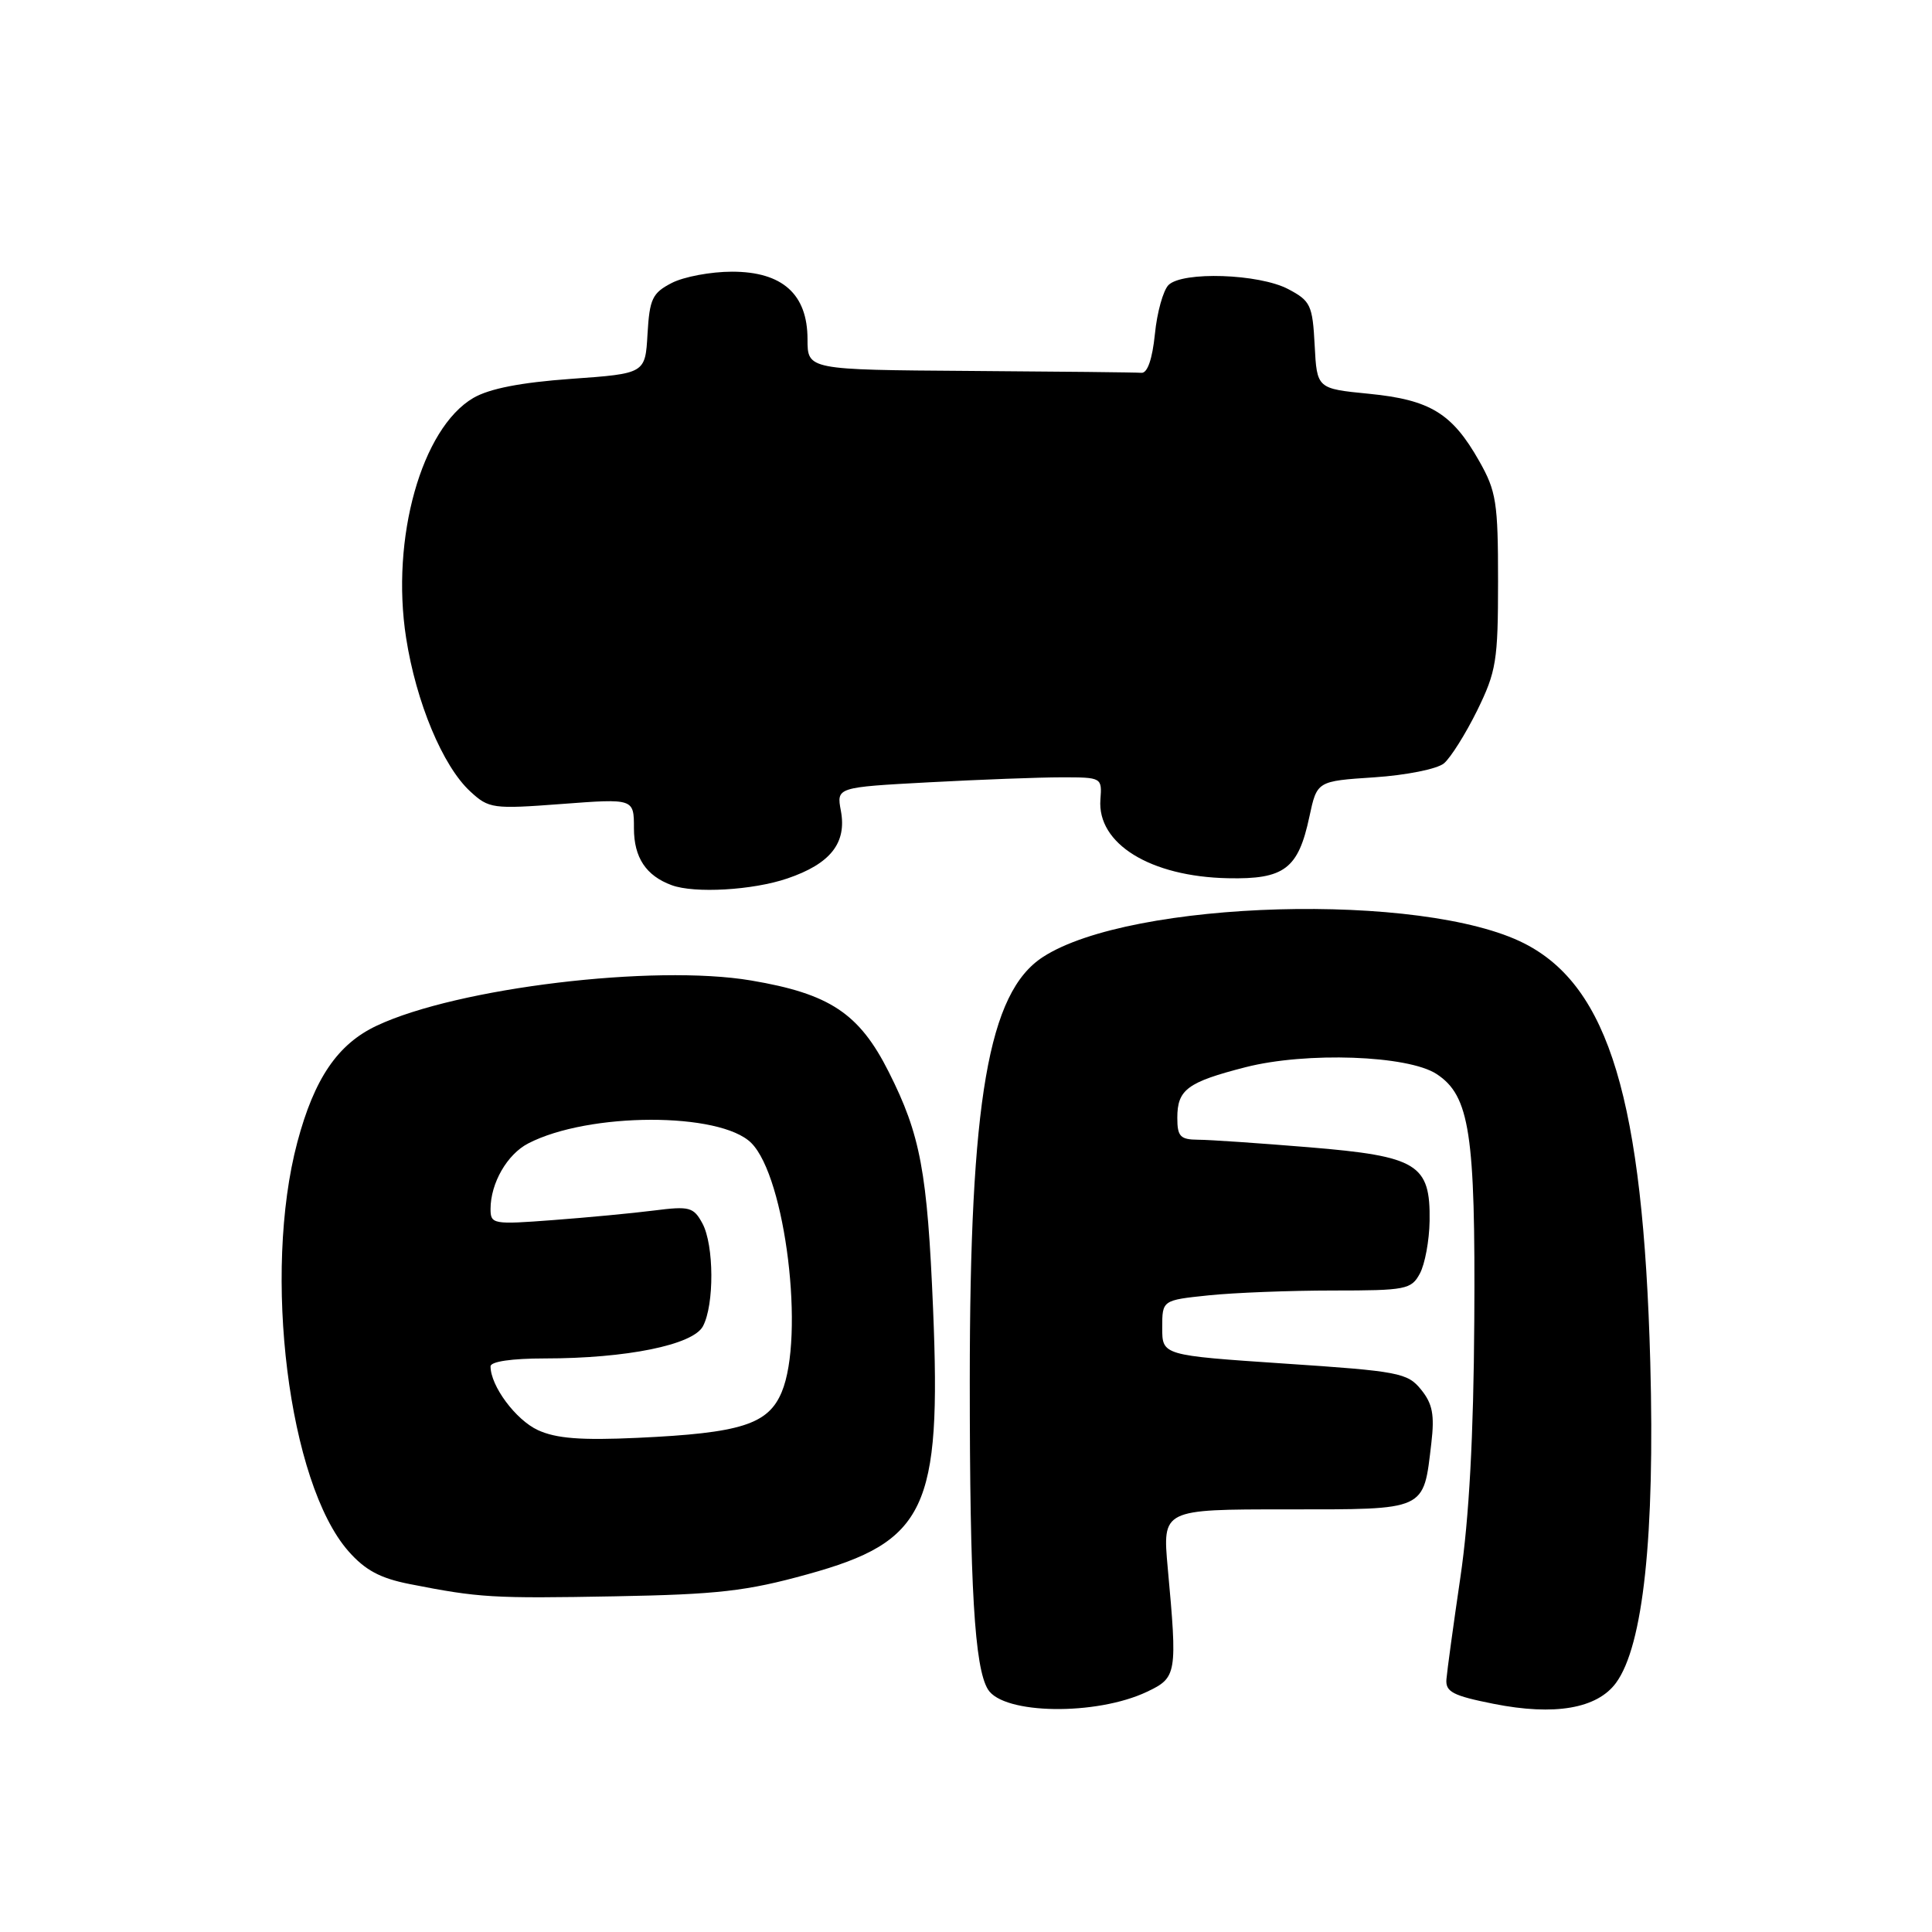 <?xml version="1.0" encoding="UTF-8" standalone="no"?>
<!DOCTYPE svg PUBLIC "-//W3C//DTD SVG 1.1//EN" "http://www.w3.org/Graphics/SVG/1.1/DTD/svg11.dtd" >
<svg xmlns="http://www.w3.org/2000/svg" xmlns:xlink="http://www.w3.org/1999/xlink" version="1.1" viewBox="0 0 256 256">
 <g >
 <path fill="currentColor"
d=" M 152.00 224.16 C 155.94 222.29 156.02 221.82 154.73 207.75 C 154.03 200.00 154.03 200.00 170.48 200.00 C 189.17 200.00 188.59 200.26 189.66 191.22 C 190.10 187.48 189.82 186.00 188.30 184.13 C 186.51 181.91 185.36 181.69 170.19 180.68 C 154.00 179.59 154.00 179.59 154.00 175.94 C 154.00 172.28 154.00 172.28 160.15 171.64 C 163.53 171.29 170.94 171.00 176.61 171.00 C 186.29 171.00 187.01 170.86 188.14 168.75 C 188.81 167.51 189.39 164.38 189.43 161.78 C 189.54 154.25 187.84 153.21 173.48 152.02 C 166.89 151.48 160.26 151.02 158.75 151.02 C 156.39 151.00 156.00 150.59 156.00 148.12 C 156.00 144.37 157.33 143.39 165.04 141.41 C 173.09 139.35 186.56 139.83 190.35 142.31 C 194.75 145.19 195.51 150.19 195.35 175.00 C 195.26 190.26 194.66 201.20 193.51 209.00 C 192.58 215.32 191.75 221.40 191.66 222.50 C 191.52 224.18 192.50 224.69 197.93 225.77 C 205.99 227.37 211.62 226.40 214.13 222.99 C 217.74 218.07 219.29 203.51 218.67 180.50 C 217.72 145.79 213.20 130.74 202.00 125.02 C 188.54 118.15 149.85 119.23 138.19 126.81 C 130.96 131.50 128.50 145.79 128.50 183.00 C 128.50 210.35 129.13 220.97 130.91 223.86 C 132.96 227.18 145.28 227.36 152.00 224.16 Z  M 107.00 208.60 C 122.69 204.27 124.74 199.93 123.64 173.50 C 122.88 155.24 121.97 150.38 117.76 142.03 C 113.85 134.27 109.95 131.68 99.53 129.92 C 86.65 127.74 60.56 130.89 49.92 135.91 C 44.75 138.34 41.65 142.89 39.40 151.34 C 34.77 168.75 38.23 196.50 46.16 205.53 C 48.38 208.06 50.38 209.13 54.30 209.90 C 63.50 211.71 65.24 211.82 81.50 211.52 C 95.11 211.27 98.92 210.84 107.00 208.60 Z  M 104.33 116.40 C 110.04 114.46 112.22 111.70 111.42 107.43 C 110.84 104.32 110.84 104.32 123.08 103.66 C 129.81 103.30 137.73 103.00 140.67 103.00 C 145.99 103.00 146.03 103.02 145.81 105.94 C 145.36 111.80 152.43 116.16 162.71 116.37 C 170.19 116.53 172.03 115.13 173.50 108.22 C 174.51 103.50 174.51 103.50 182.10 103.00 C 186.31 102.72 190.43 101.90 191.33 101.15 C 192.22 100.40 194.20 97.25 195.73 94.15 C 198.27 88.97 198.50 87.54 198.50 77.00 C 198.50 66.58 198.27 65.09 196.00 61.09 C 192.42 54.76 189.50 52.98 181.42 52.18 C 174.50 51.50 174.50 51.50 174.20 45.75 C 173.92 40.43 173.66 39.87 170.70 38.31 C 166.84 36.27 156.68 35.93 154.83 37.77 C 154.13 38.48 153.31 41.40 153.03 44.27 C 152.69 47.59 152.04 49.46 151.25 49.40 C 150.56 49.34 140.32 49.23 128.50 49.15 C 107.00 49.00 107.00 49.00 107.00 44.95 C 107.00 38.98 103.67 36.00 97.00 36.00 C 94.19 36.00 90.60 36.67 89.00 37.50 C 86.44 38.82 86.07 39.61 85.80 44.25 C 85.50 49.50 85.50 49.50 75.68 50.20 C 69.01 50.68 64.85 51.49 62.72 52.73 C 55.86 56.74 51.76 71.35 53.81 84.51 C 55.14 93.07 58.67 101.52 62.31 104.87 C 64.78 107.15 65.29 107.22 74.45 106.53 C 84.00 105.81 84.00 105.81 84.00 109.75 C 84.00 113.63 85.60 116.04 89.00 117.29 C 92.03 118.41 99.77 117.96 104.33 116.40 Z  M 71.28 189.50 C 68.35 188.15 65.00 183.65 65.00 181.05 C 65.00 180.41 67.83 180.00 72.17 180.00 C 83.01 180.00 91.82 178.21 93.14 175.74 C 94.66 172.90 94.62 164.99 93.08 162.12 C 91.90 159.94 91.37 159.80 86.65 160.40 C 83.82 160.76 77.79 161.33 73.25 161.67 C 65.34 162.27 65.00 162.21 65.00 160.20 C 65.00 156.78 67.20 152.95 69.99 151.51 C 78.00 147.36 95.42 147.33 99.55 151.45 C 104.09 155.99 106.66 177.08 103.58 184.46 C 101.79 188.74 98.18 189.89 84.50 190.52 C 76.99 190.87 73.70 190.61 71.28 189.50 Z "/>
</g>
</svg>